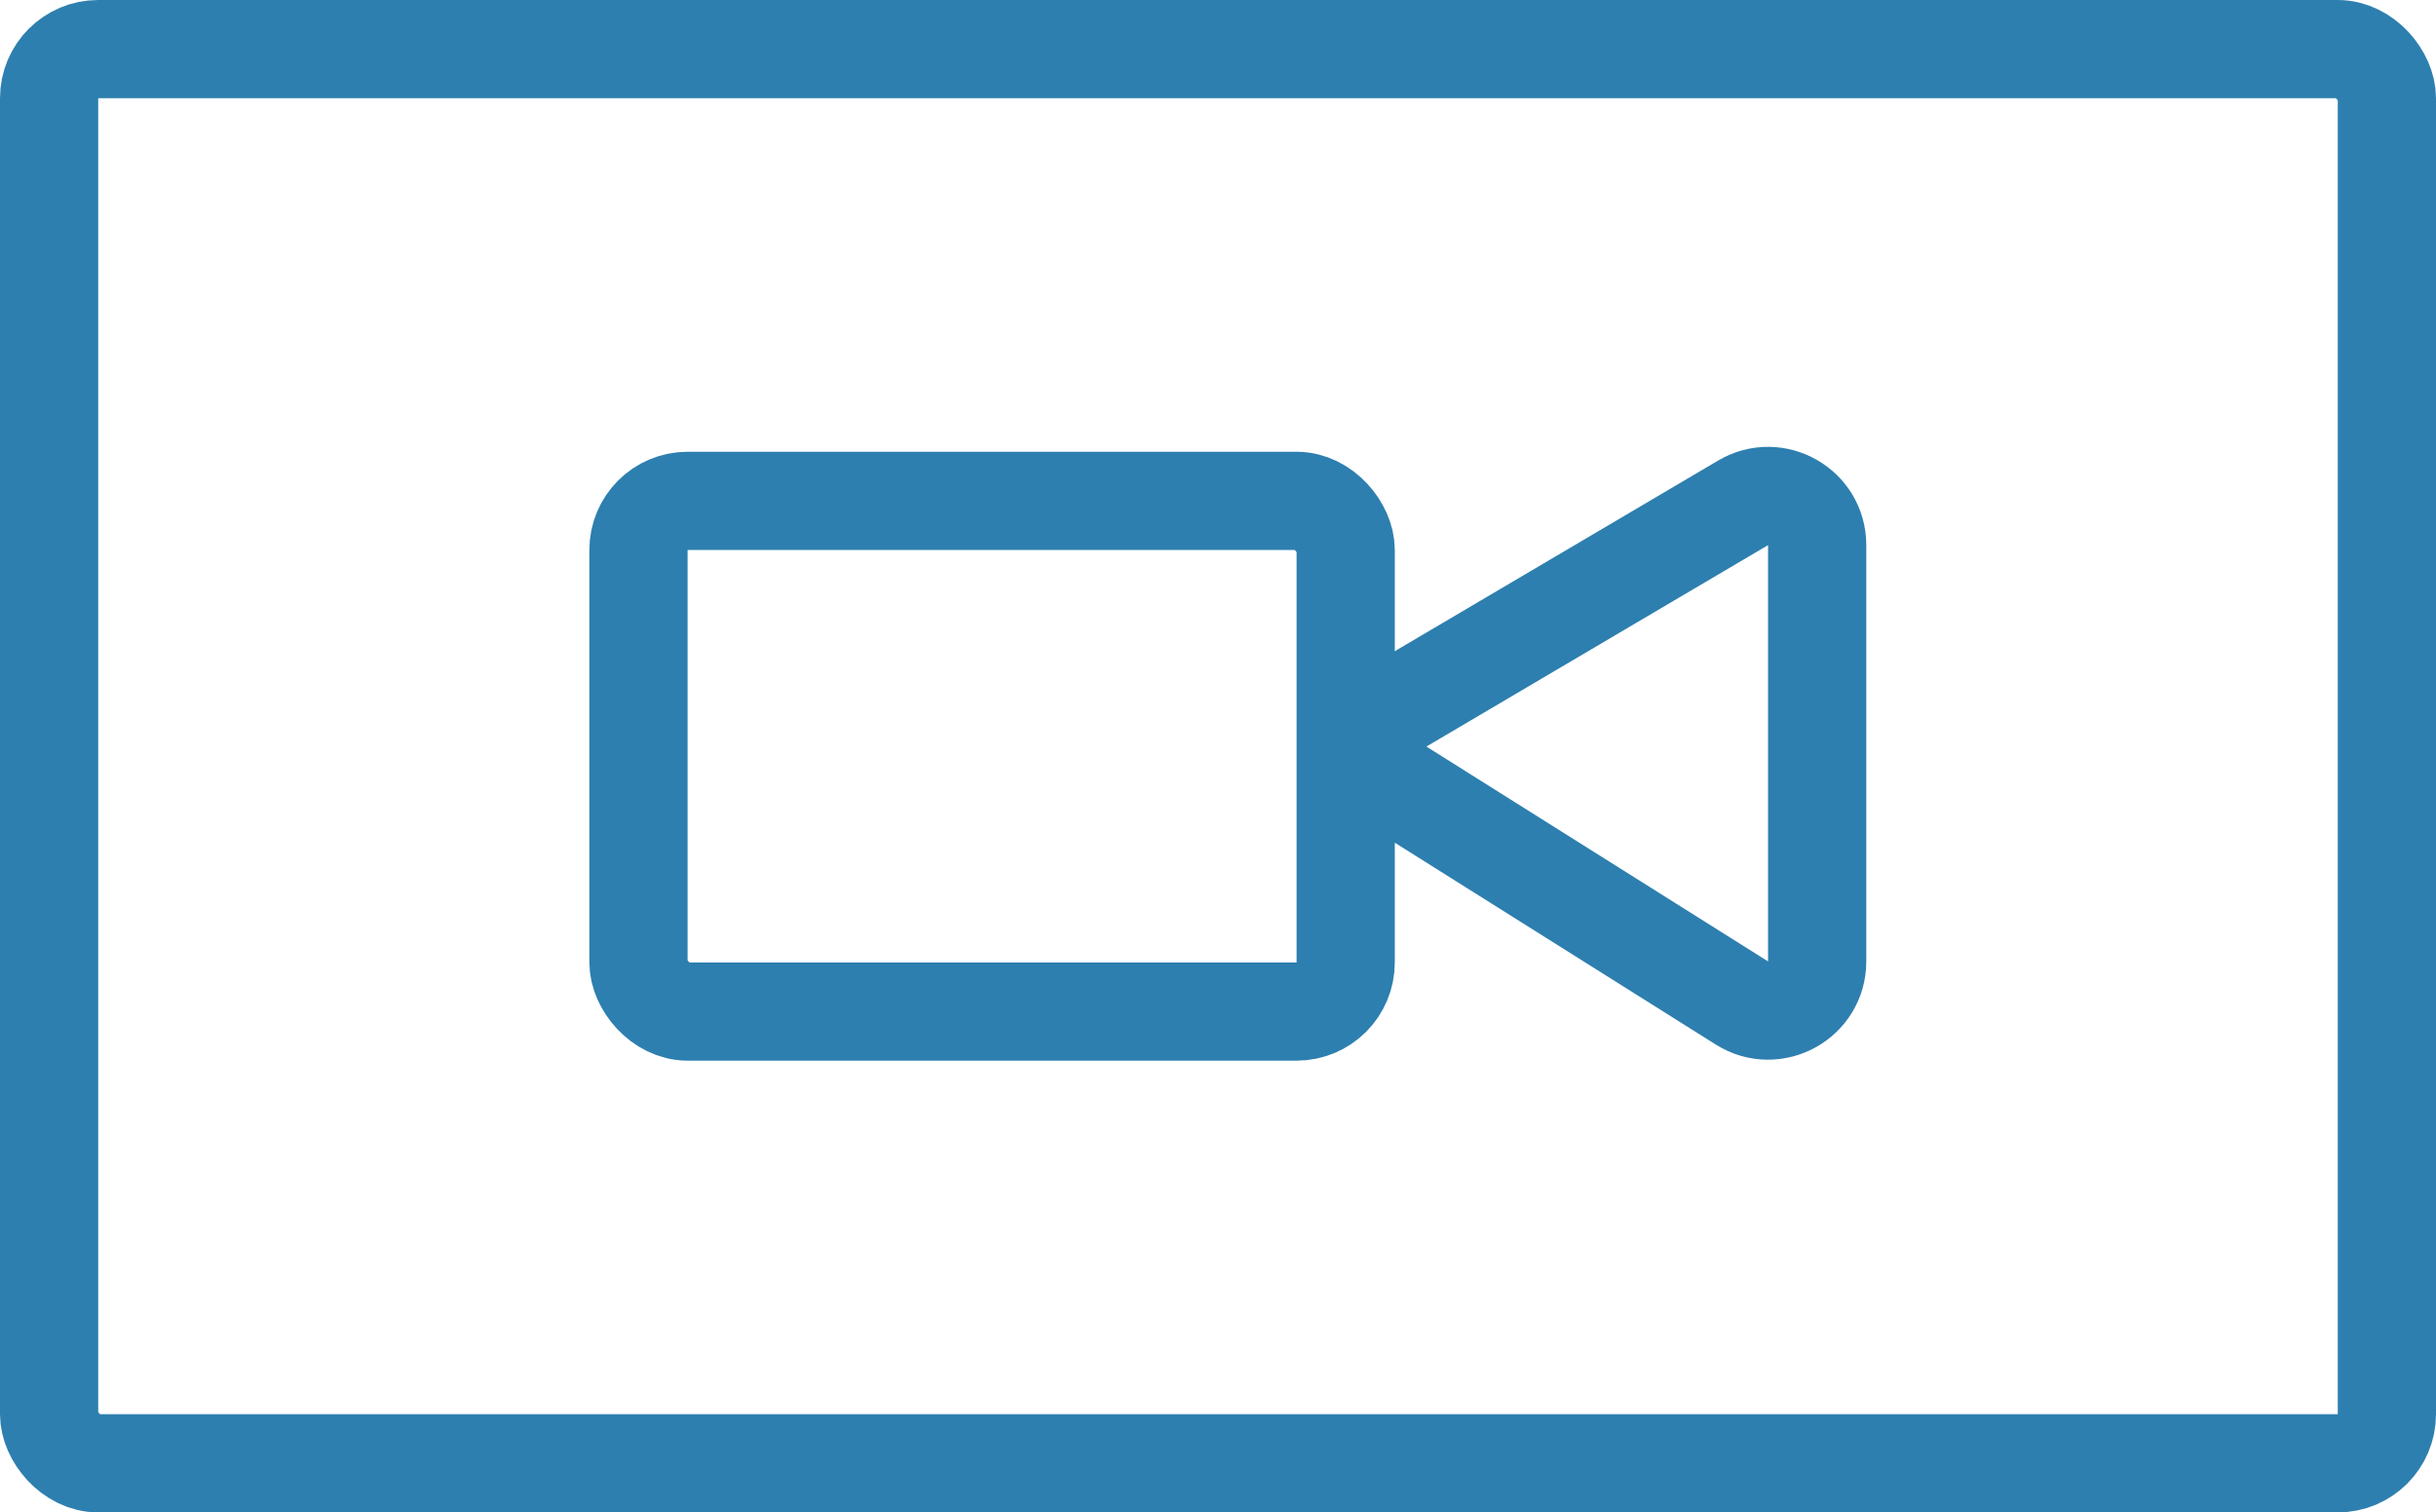<svg width="124" height="77" viewBox="0 0 124 77" fill="none" xmlns="http://www.w3.org/2000/svg">
<rect x="2.5" y="2.5" width="119" height="72" rx="2.5" stroke="#2D7FAF" stroke-width="5"/>
<rect x="32.5" y="25.5" width="36" height="26" rx="2.5" stroke="#2D7FAF" stroke-width="5"/>
<path d="M71.278 40.125C69.693 39.128 69.727 36.806 71.34 35.855L88.73 25.6C90.397 24.617 92.5 25.819 92.5 27.753V48.948C92.5 50.915 90.334 52.111 88.669 51.064L71.278 40.125Z" stroke="#2D7FAF" stroke-width="5"/>
</svg>
